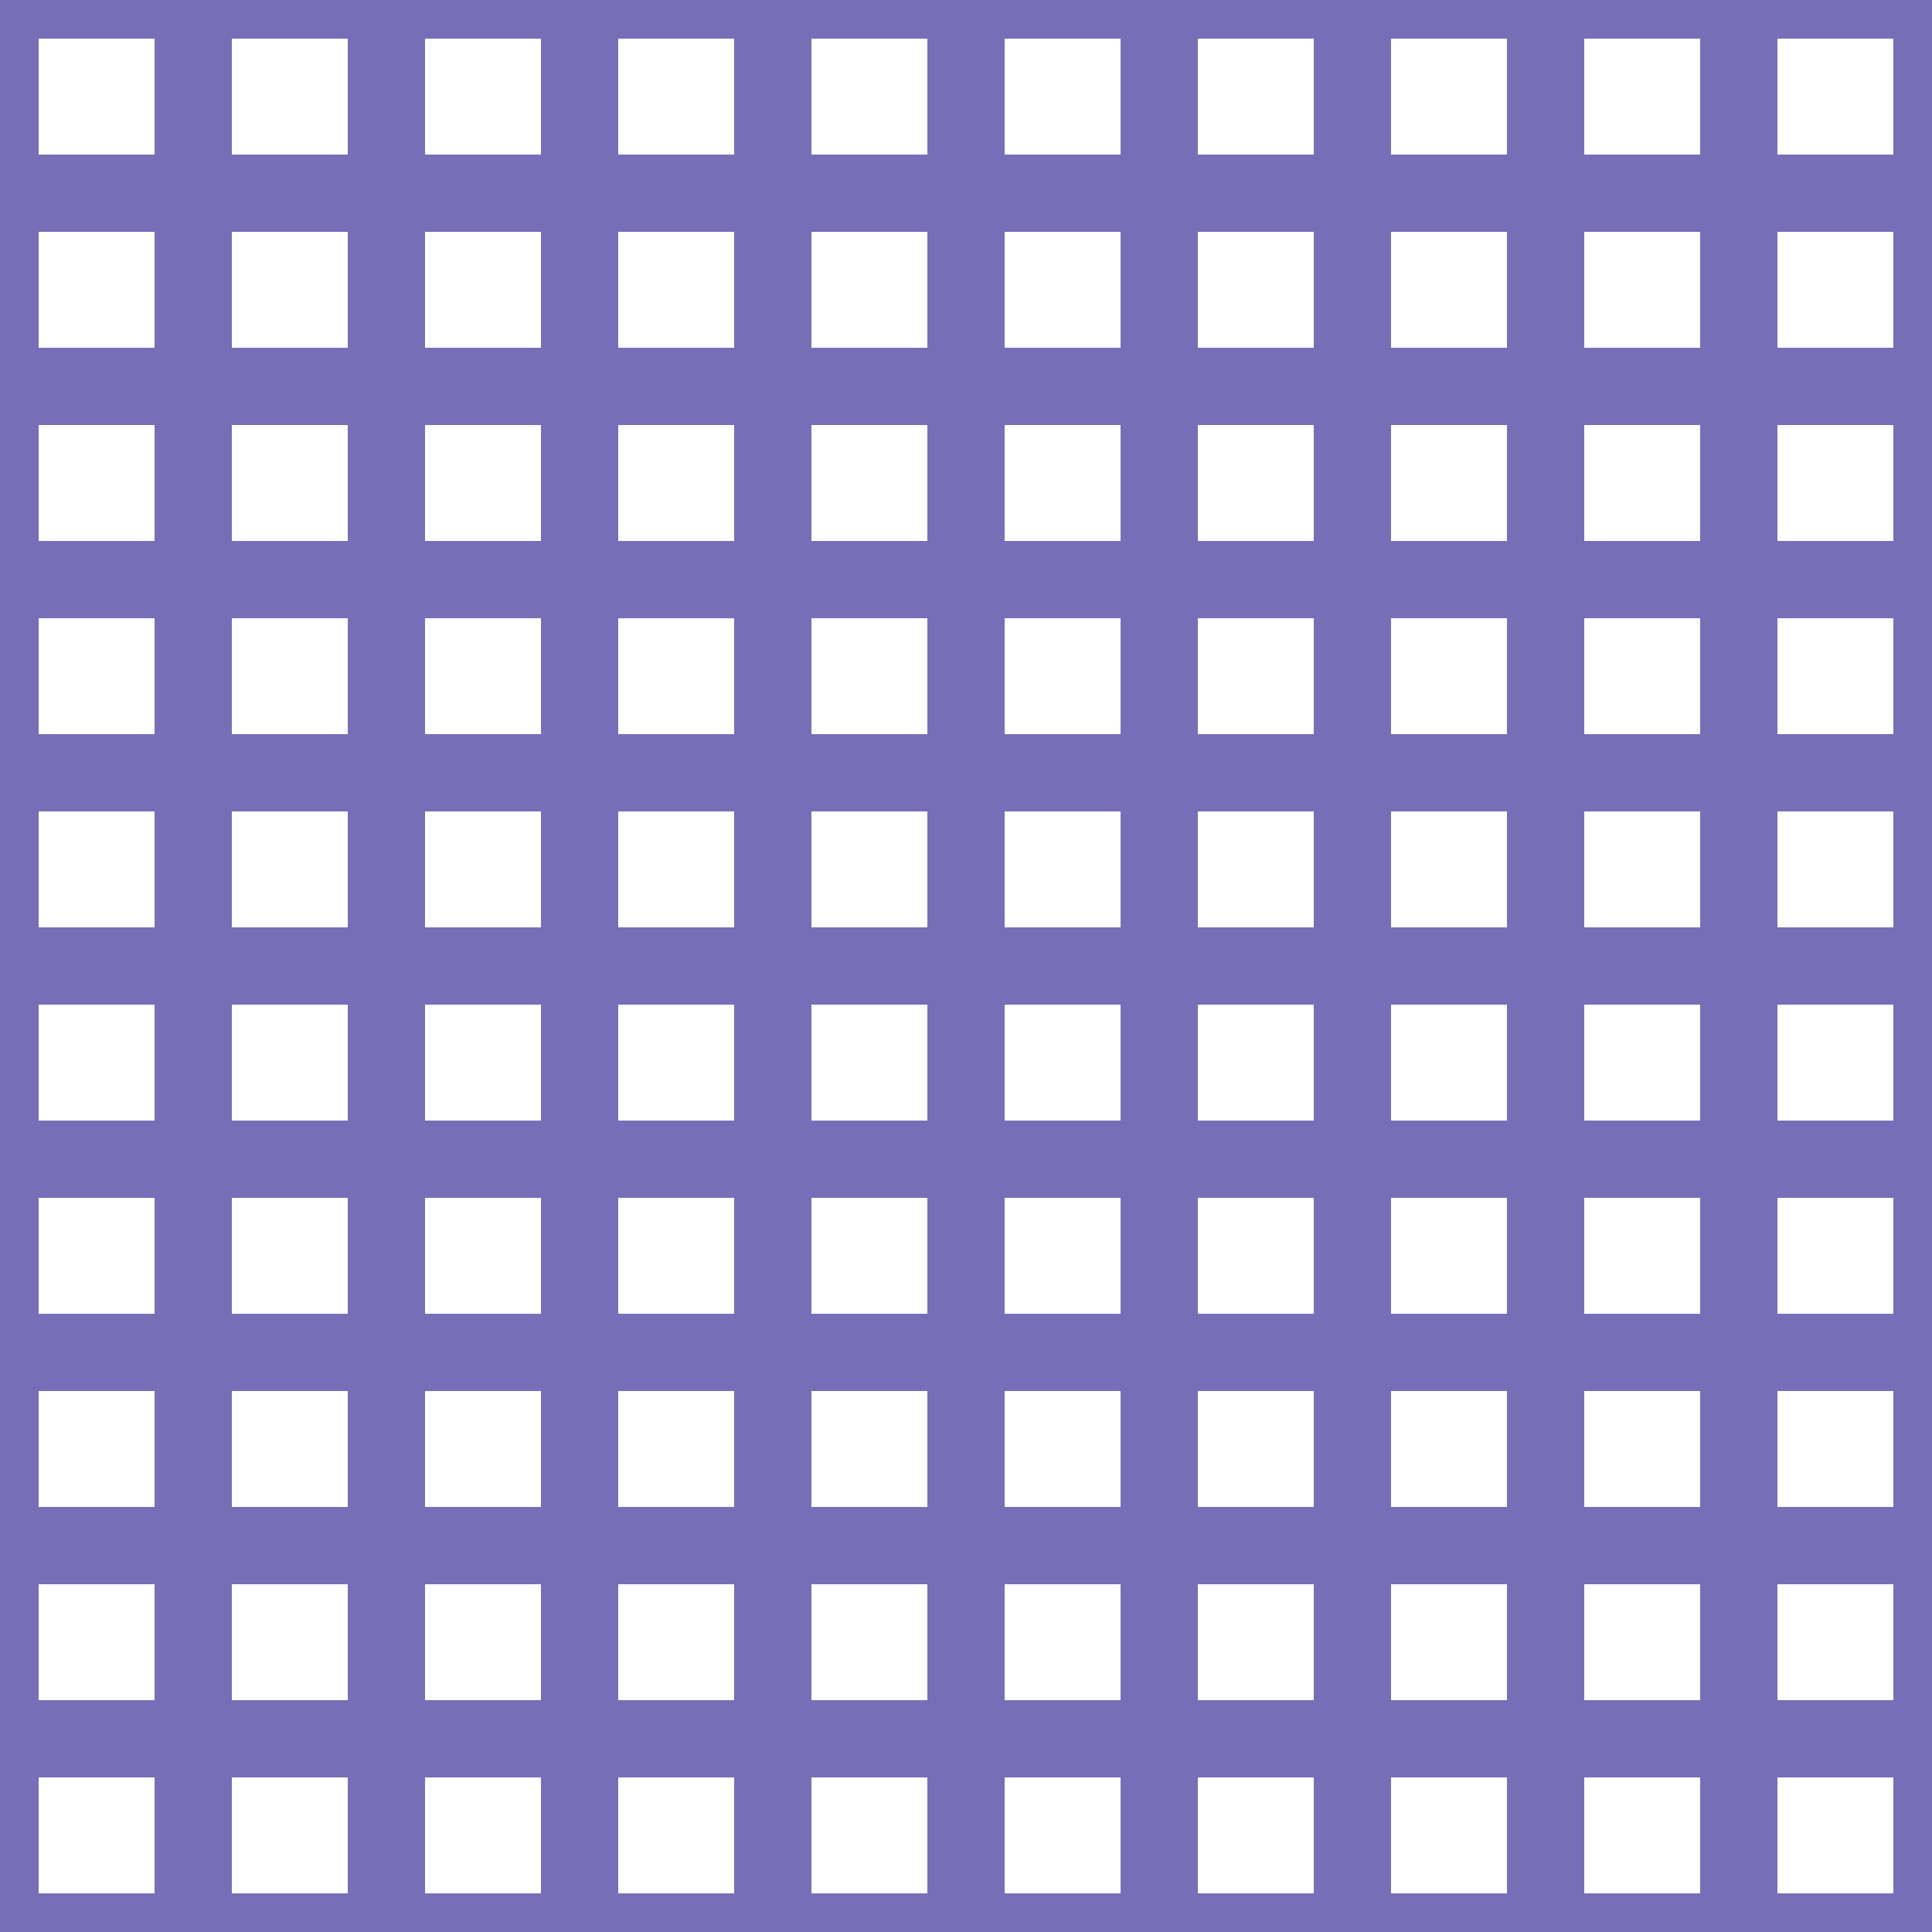 <?xml version='1.0' encoding='UTF-8'?>
<svg xmlns='http://www.w3.org/2000/svg' xmlns:xlink='http://www.w3.org/1999/xlink' style='isolation:isolate' viewBox='0 0 200 200' width='200' height='200'>
<line x1='0' y1='0' x2='0' y2='200' stroke-width='8' stroke='#776EB8' />
<line x1='20' y1='0' x2='20' y2='200' stroke-width='8' stroke='#776EB8' />
<line x1='40' y1='0' x2='40' y2='200' stroke-width='8' stroke='#776EB8' />
<line x1='60' y1='0' x2='60' y2='200' stroke-width='8' stroke='#776EB8' />
<line x1='80' y1='0' x2='80' y2='200' stroke-width='8' stroke='#776EB8' />
<line x1='100' y1='0' x2='100' y2='200' stroke-width='8' stroke='#776EB8' />
<line x1='120' y1='0' x2='120' y2='200' stroke-width='8' stroke='#776EB8' />
<line x1='140' y1='0' x2='140' y2='200' stroke-width='8' stroke='#776EB8' />
<line x1='160' y1='0' x2='160' y2='200' stroke-width='8' stroke='#776EB8' />
<line x1='180' y1='0' x2='180' y2='200' stroke-width='8' stroke='#776EB8' />
<line x1='200' y1='0' x2='200' y2='200' stroke-width='8' stroke='#776EB8' />
<line x1='0' y1='0' x2='200' y2='0' stroke-width='8' stroke='#776EB8' />
<line x1='0' y1='20' x2='200' y2='20' stroke-width='8' stroke='#776EB8' />
<line x1='0' y1='40' x2='200' y2='40' stroke-width='8' stroke='#776EB8' />
<line x1='0' y1='60' x2='200' y2='60' stroke-width='8' stroke='#776EB8' />
<line x1='0' y1='80' x2='200' y2='80' stroke-width='8' stroke='#776EB8' />
<line x1='0' y1='100' x2='200' y2='100' stroke-width='8' stroke='#776EB8' />
<line x1='0' y1='120' x2='200' y2='120' stroke-width='8' stroke='#776EB8' />
<line x1='0' y1='140' x2='200' y2='140' stroke-width='8' stroke='#776EB8' />
<line x1='0' y1='160' x2='200' y2='160' stroke-width='8' stroke='#776EB8' />
<line x1='0' y1='180' x2='200' y2='180' stroke-width='8' stroke='#776EB8' />
<line x1='0' y1='200' x2='200' y2='200' stroke-width='8' stroke='#776EB8' />
</svg>
